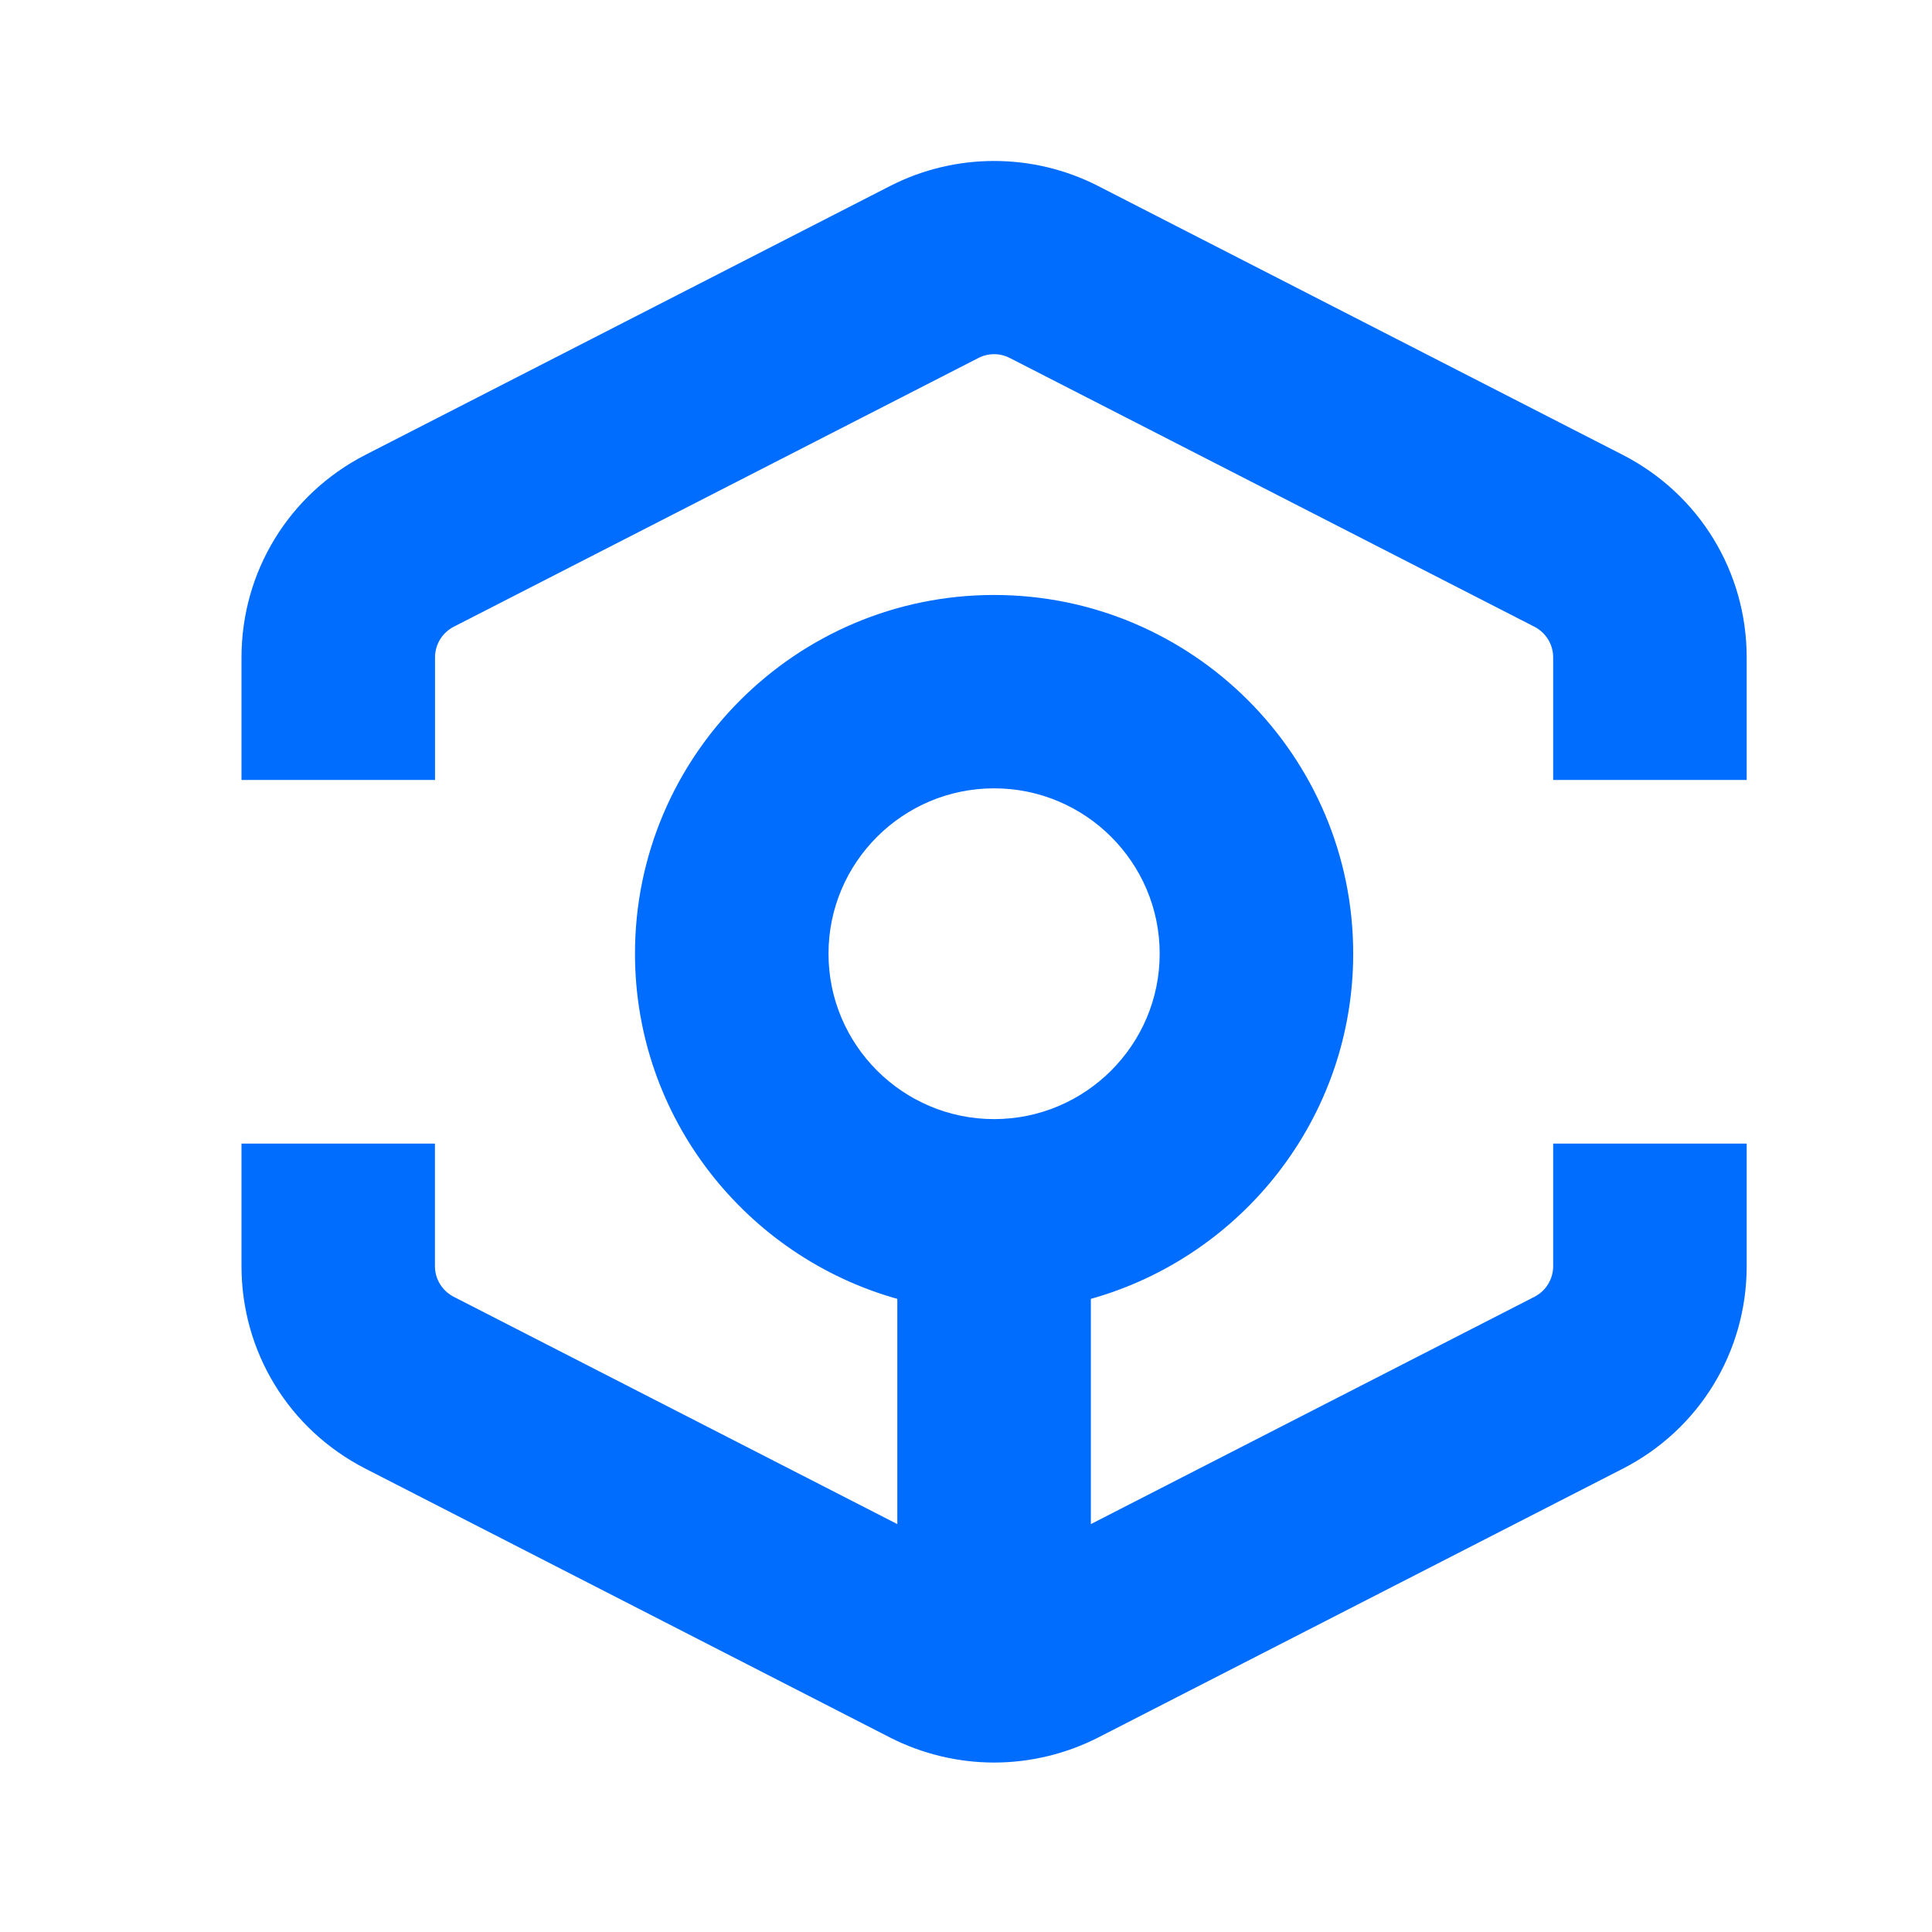 <svg viewBox="0 0 24 24" fill="none" xmlns="http://www.w3.org/2000/svg">
<path fill-rule="evenodd" clip-rule="evenodd" d="M13.642 2.311L20.159 5.651C21.108 6.138 21.698 7.102 21.698 8.167V9.689H19.294V8.167C19.294 8.006 19.205 7.86 19.062 7.786L12.544 4.447C12.422 4.384 12.276 4.384 12.154 4.447L5.636 7.786C5.493 7.86 5.404 8.006 5.404 8.167V9.689H3V8.167C3 7.102 3.59 6.138 4.538 5.651L11.056 2.311C11.866 1.896 12.832 1.896 13.642 2.311ZM14.406 11.847C14.406 10.714 13.483 9.793 12.349 9.793C11.215 9.793 10.292 10.714 10.292 11.847C10.292 12.98 11.215 13.902 12.349 13.902C13.483 13.902 14.406 12.98 14.406 11.847ZM19.062 16.109C19.205 16.035 19.294 15.889 19.294 15.729V14.206H21.698V15.729C21.698 16.794 21.108 17.758 20.16 18.244L13.642 21.584C13.245 21.787 12.797 21.895 12.349 21.895C11.901 21.895 11.453 21.787 11.056 21.584L4.539 18.244C3.59 17.758 3 16.794 3 15.729V14.206H5.403V15.729C5.403 15.889 5.493 16.035 5.636 16.109L11.147 18.933V16.135C9.27 15.609 7.888 13.886 7.888 11.846C7.888 9.39 9.889 7.391 12.349 7.391C14.809 7.391 16.81 9.39 16.81 11.846C16.81 13.886 15.428 15.609 13.551 16.135V18.933L19.062 16.109Z" fill="#006DFF"/>
</svg>
